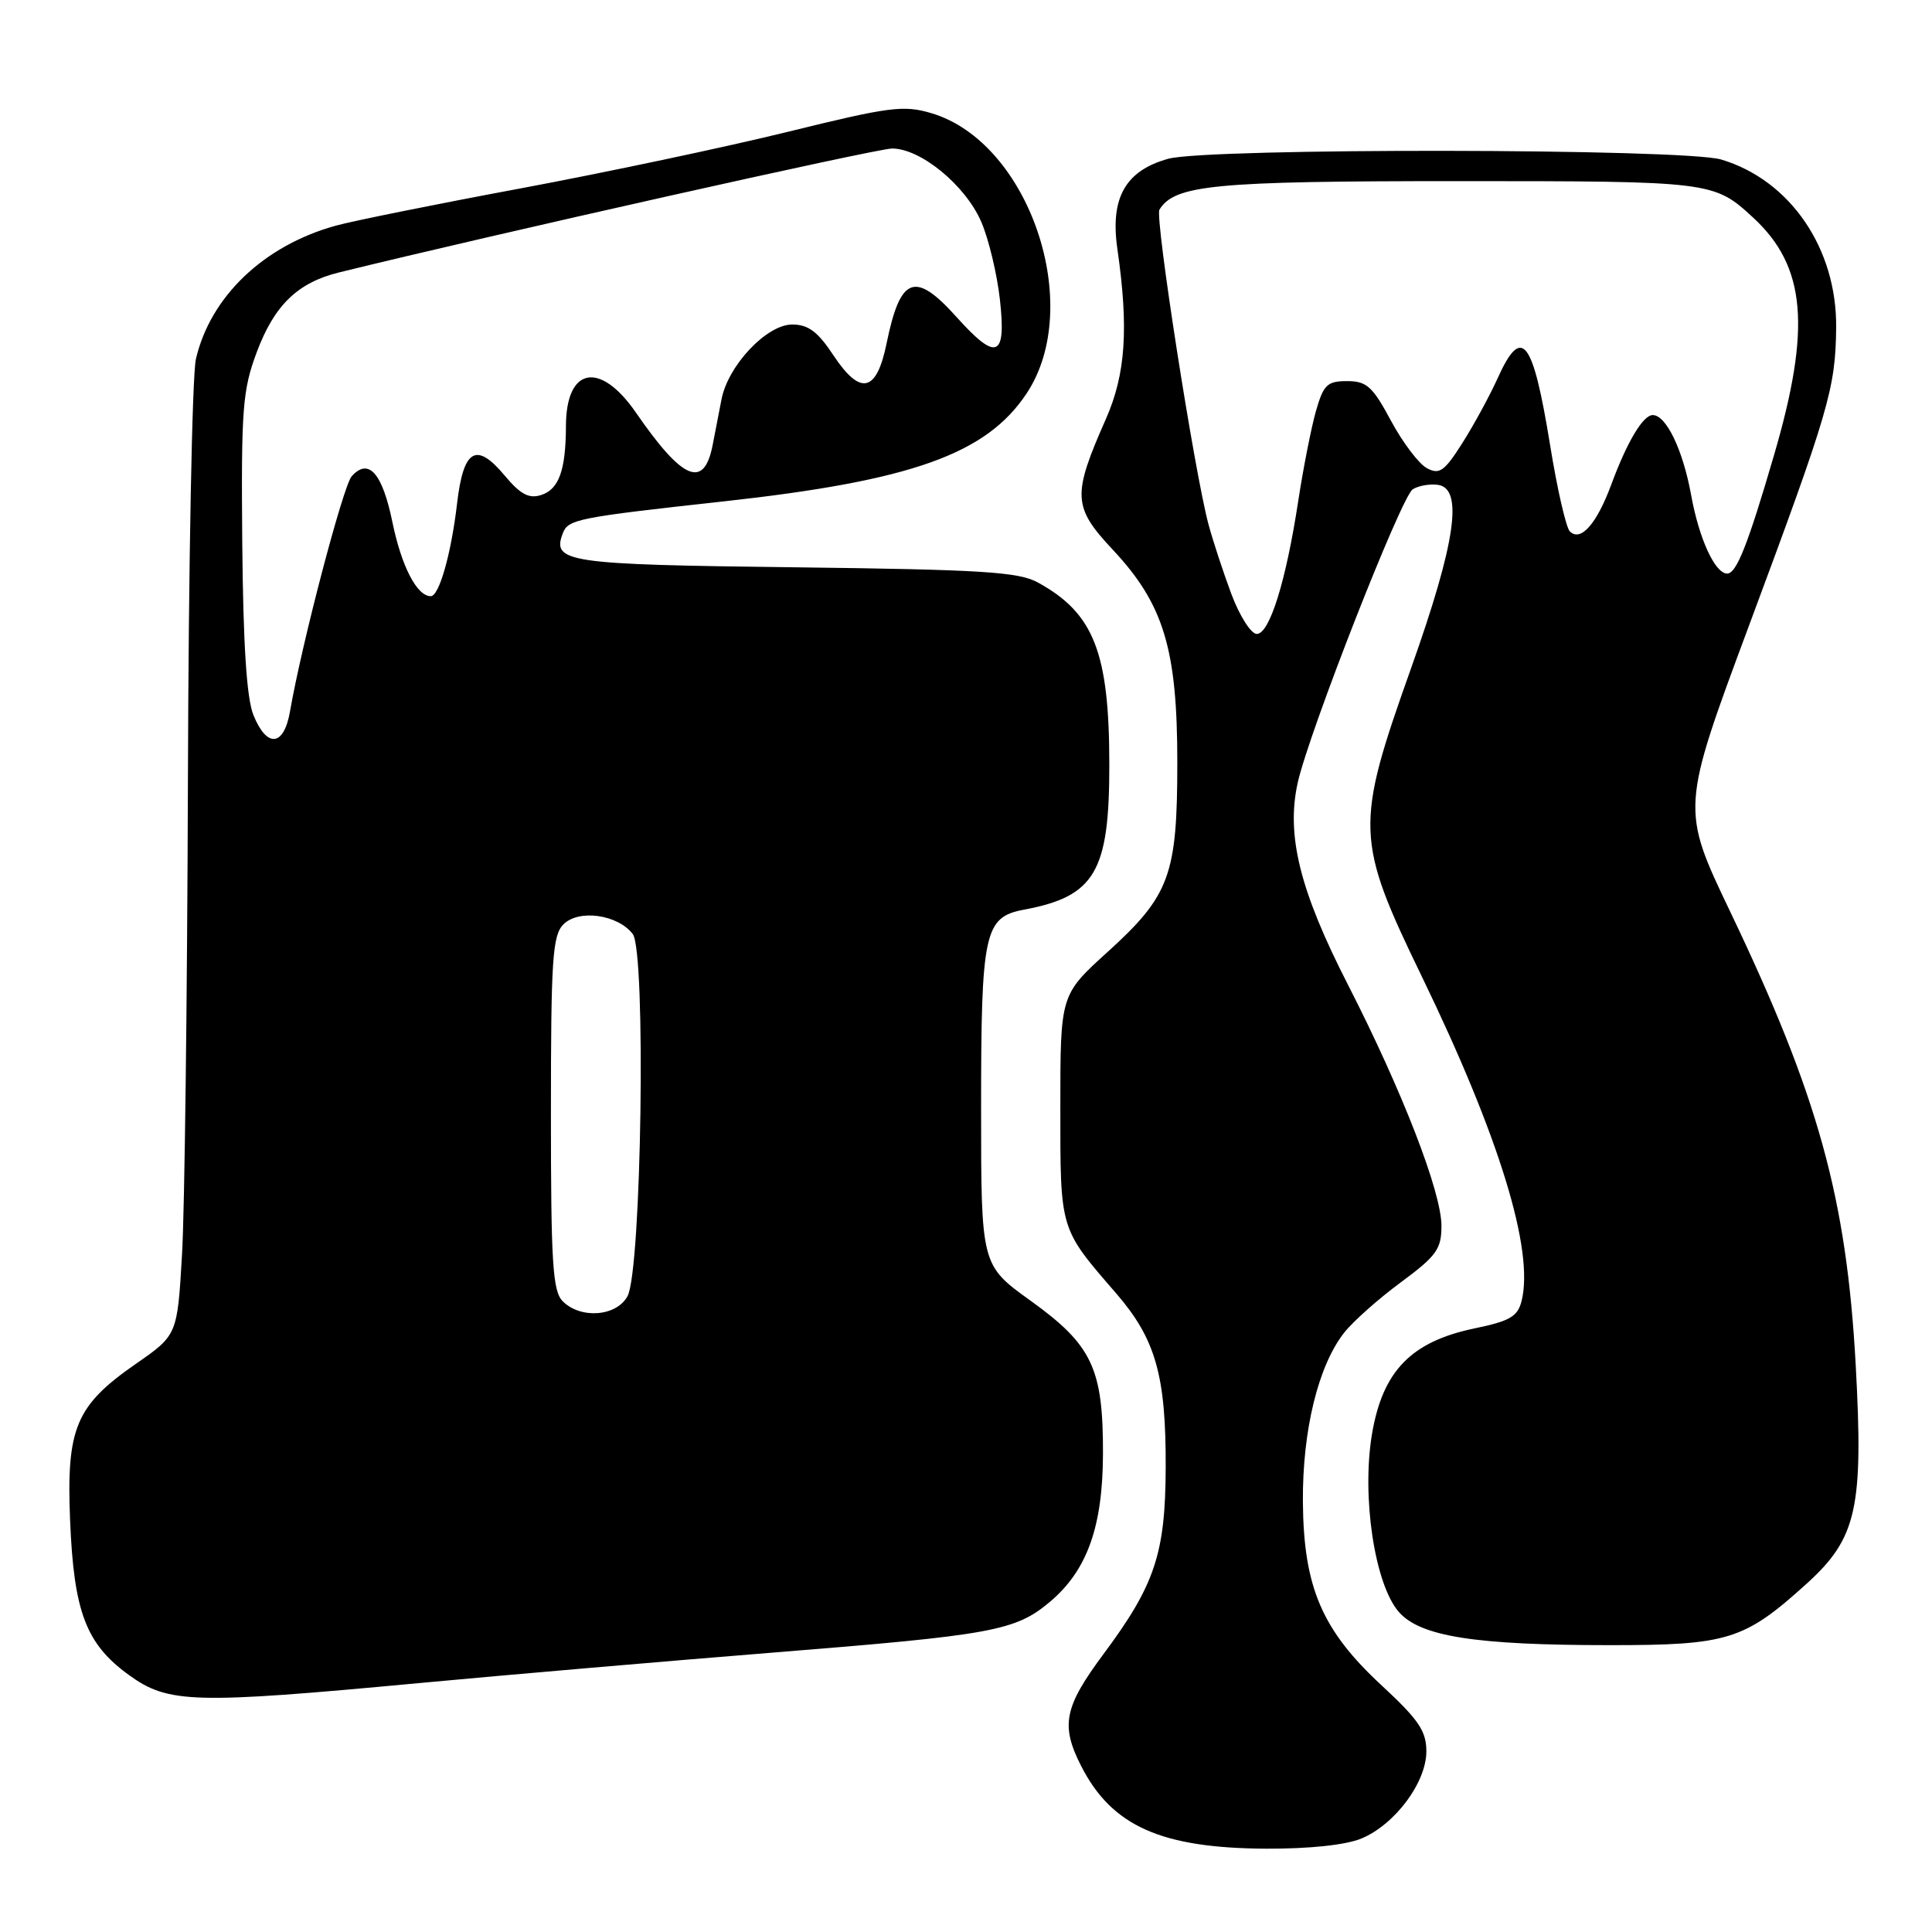 <?xml version="1.0" encoding="UTF-8" standalone="no"?>
<!DOCTYPE svg PUBLIC "-//W3C//DTD SVG 1.1//EN" "http://www.w3.org/Graphics/SVG/1.1/DTD/svg11.dtd" >
<svg xmlns="http://www.w3.org/2000/svg" xmlns:xlink="http://www.w3.org/1999/xlink" version="1.1" viewBox="0 0 256 256">
 <g >
 <path fill="currentColor"
d=" M 180.40 243.61 C 184.85 241.75 189.00 236.18 189.00 232.06 C 189.00 229.37 187.97 227.86 183.10 223.35 C 175.17 216.02 172.73 210.34 172.64 199.00 C 172.57 189.56 174.67 180.97 178.10 176.60 C 179.27 175.11 182.65 172.10 185.61 169.92 C 190.35 166.42 191.00 165.51 191.00 162.43 C 191.00 157.95 185.80 144.54 178.62 130.50 C 172.22 118.00 170.40 110.66 171.96 103.69 C 173.47 96.96 185.67 65.83 187.19 64.84 C 187.91 64.37 189.40 64.10 190.50 64.24 C 193.94 64.68 192.90 71.86 186.99 88.50 C 179.52 109.49 179.58 111.20 188.45 129.50 C 198.67 150.60 203.30 165.68 201.62 172.38 C 201.10 174.45 200.07 175.05 195.38 176.02 C 186.99 177.77 183.21 181.66 181.80 190.00 C 180.40 198.30 182.15 209.92 185.35 213.59 C 188.19 216.84 195.46 217.99 213.29 217.99 C 228.98 218.00 231.14 217.32 239.42 209.82 C 246.04 203.81 246.93 199.83 245.89 180.84 C 244.67 158.73 240.93 145.21 229.27 120.82 C 222.73 107.14 222.73 107.14 231.78 82.82 C 242.37 54.36 243.21 51.48 243.30 43.45 C 243.42 32.95 237.23 23.88 228.08 21.14 C 223.14 19.66 160.07 19.58 154.79 21.04 C 149.11 22.62 147.08 26.23 148.06 33.00 C 149.57 43.47 149.16 49.58 146.54 55.51 C 142.06 65.64 142.14 67.17 147.44 72.83 C 154.20 80.05 156.00 85.99 156.00 101.01 C 156.00 115.97 155.01 118.66 146.74 126.16 C 140.50 131.82 140.50 131.82 140.50 146.70 C 140.50 163.13 140.37 162.68 147.90 171.38 C 153.13 177.43 154.51 182.27 154.46 194.50 C 154.42 205.85 153.03 210.02 146.22 219.17 C 140.99 226.21 140.51 228.62 143.27 234.03 C 147.34 241.98 153.86 244.89 167.78 244.96 C 173.55 244.98 178.33 244.47 180.40 243.61 Z  M 55.50 223.02 C 67.05 221.94 88.20 220.12 102.50 218.97 C 131.53 216.65 134.54 216.10 139.11 212.26 C 144.05 208.10 146.12 202.33 146.15 192.64 C 146.18 181.32 144.72 178.23 136.57 172.36 C 130.00 167.64 130.00 167.64 130.00 146.87 C 130.00 123.44 130.42 121.52 135.71 120.53 C 145.09 118.77 147.00 115.51 146.99 101.35 C 146.99 86.44 144.94 81.24 137.50 77.17 C 134.96 75.78 130.04 75.47 105.30 75.17 C 75.04 74.81 73.09 74.52 74.58 70.65 C 75.29 68.81 76.49 68.57 95.86 66.44 C 120.81 63.70 130.71 60.17 136.04 52.12 C 143.74 40.51 136.37 18.84 123.42 15.00 C 119.74 13.90 117.85 14.15 104.42 17.46 C 96.21 19.48 80.28 22.85 69.00 24.96 C 57.72 27.06 46.70 29.29 44.50 29.90 C 34.97 32.53 27.88 39.29 25.96 47.57 C 25.46 49.73 24.98 74.90 24.90 103.50 C 24.81 132.10 24.47 160.32 24.12 166.20 C 23.50 176.90 23.50 176.90 18.00 180.72 C 10.03 186.25 8.78 189.23 9.29 201.50 C 9.79 213.61 11.40 217.83 17.07 221.94 C 22.30 225.73 25.56 225.82 55.50 223.02 Z  M 163.17 78.73 C 162.09 75.84 160.72 71.67 160.13 69.48 C 158.25 62.44 153.00 28.80 153.63 27.78 C 155.66 24.50 160.84 24.00 193.03 24.00 C 226.89 24.00 227.10 24.03 232.34 28.87 C 239.30 35.32 240.01 43.42 235.07 60.30 C 231.59 72.22 230.09 76.00 228.86 76.00 C 227.25 76.00 225.13 71.39 224.08 65.58 C 223.00 59.63 220.78 55.00 219.00 55.00 C 217.71 55.00 215.60 58.53 213.49 64.24 C 211.56 69.44 209.44 71.84 208.01 70.41 C 207.51 69.91 206.33 64.77 205.40 59.00 C 203.10 44.85 201.65 43.01 198.43 50.15 C 197.40 52.43 195.31 56.28 193.78 58.69 C 191.39 62.46 190.73 62.93 189.06 62.03 C 188.00 61.46 185.86 58.63 184.31 55.75 C 181.88 51.21 181.09 50.50 178.50 50.50 C 175.86 50.50 175.37 50.97 174.36 54.50 C 173.74 56.70 172.69 62.03 172.03 66.34 C 170.41 76.98 168.23 84.00 166.53 84.00 C 165.77 84.00 164.26 81.63 163.17 78.73 Z  M 74.57 172.43 C 73.23 171.09 73.00 167.40 73.00 147.50 C 73.00 127.05 73.21 123.94 74.66 122.48 C 76.69 120.45 81.84 121.17 83.84 123.76 C 85.62 126.07 85.01 168.30 83.15 171.75 C 81.69 174.44 76.96 174.81 74.57 172.43 Z  M 33.58 94.75 C 32.68 92.51 32.22 85.42 32.10 71.87 C 31.95 54.15 32.14 51.69 34.03 46.64 C 36.35 40.45 39.43 37.46 44.88 36.11 C 65.35 31.07 116.10 19.70 118.19 19.68 C 121.97 19.66 127.91 24.53 130.02 29.39 C 131.00 31.65 132.12 36.31 132.50 39.75 C 133.35 47.41 132.05 47.92 126.74 42.00 C 121.23 35.87 119.30 36.60 117.48 45.49 C 116.15 52.01 114.01 52.48 110.42 47.06 C 108.36 43.94 107.09 43.00 104.97 43.00 C 101.59 43.00 96.47 48.42 95.60 52.93 C 95.27 54.62 94.75 57.31 94.44 58.92 C 93.30 64.85 90.47 63.67 84.27 54.68 C 79.51 47.78 75.01 48.63 74.99 56.45 C 74.97 62.33 74.06 64.85 71.68 65.60 C 70.08 66.11 68.94 65.49 66.86 63.00 C 63.11 58.51 61.41 59.50 60.57 66.67 C 59.79 73.38 58.19 79.00 57.08 79.00 C 55.24 79.00 53.20 75.04 51.99 69.16 C 50.66 62.67 48.83 60.62 46.60 63.11 C 45.47 64.38 39.99 85.25 38.43 94.25 C 37.62 98.93 35.37 99.16 33.58 94.75 Z "/>
</g>
</svg>